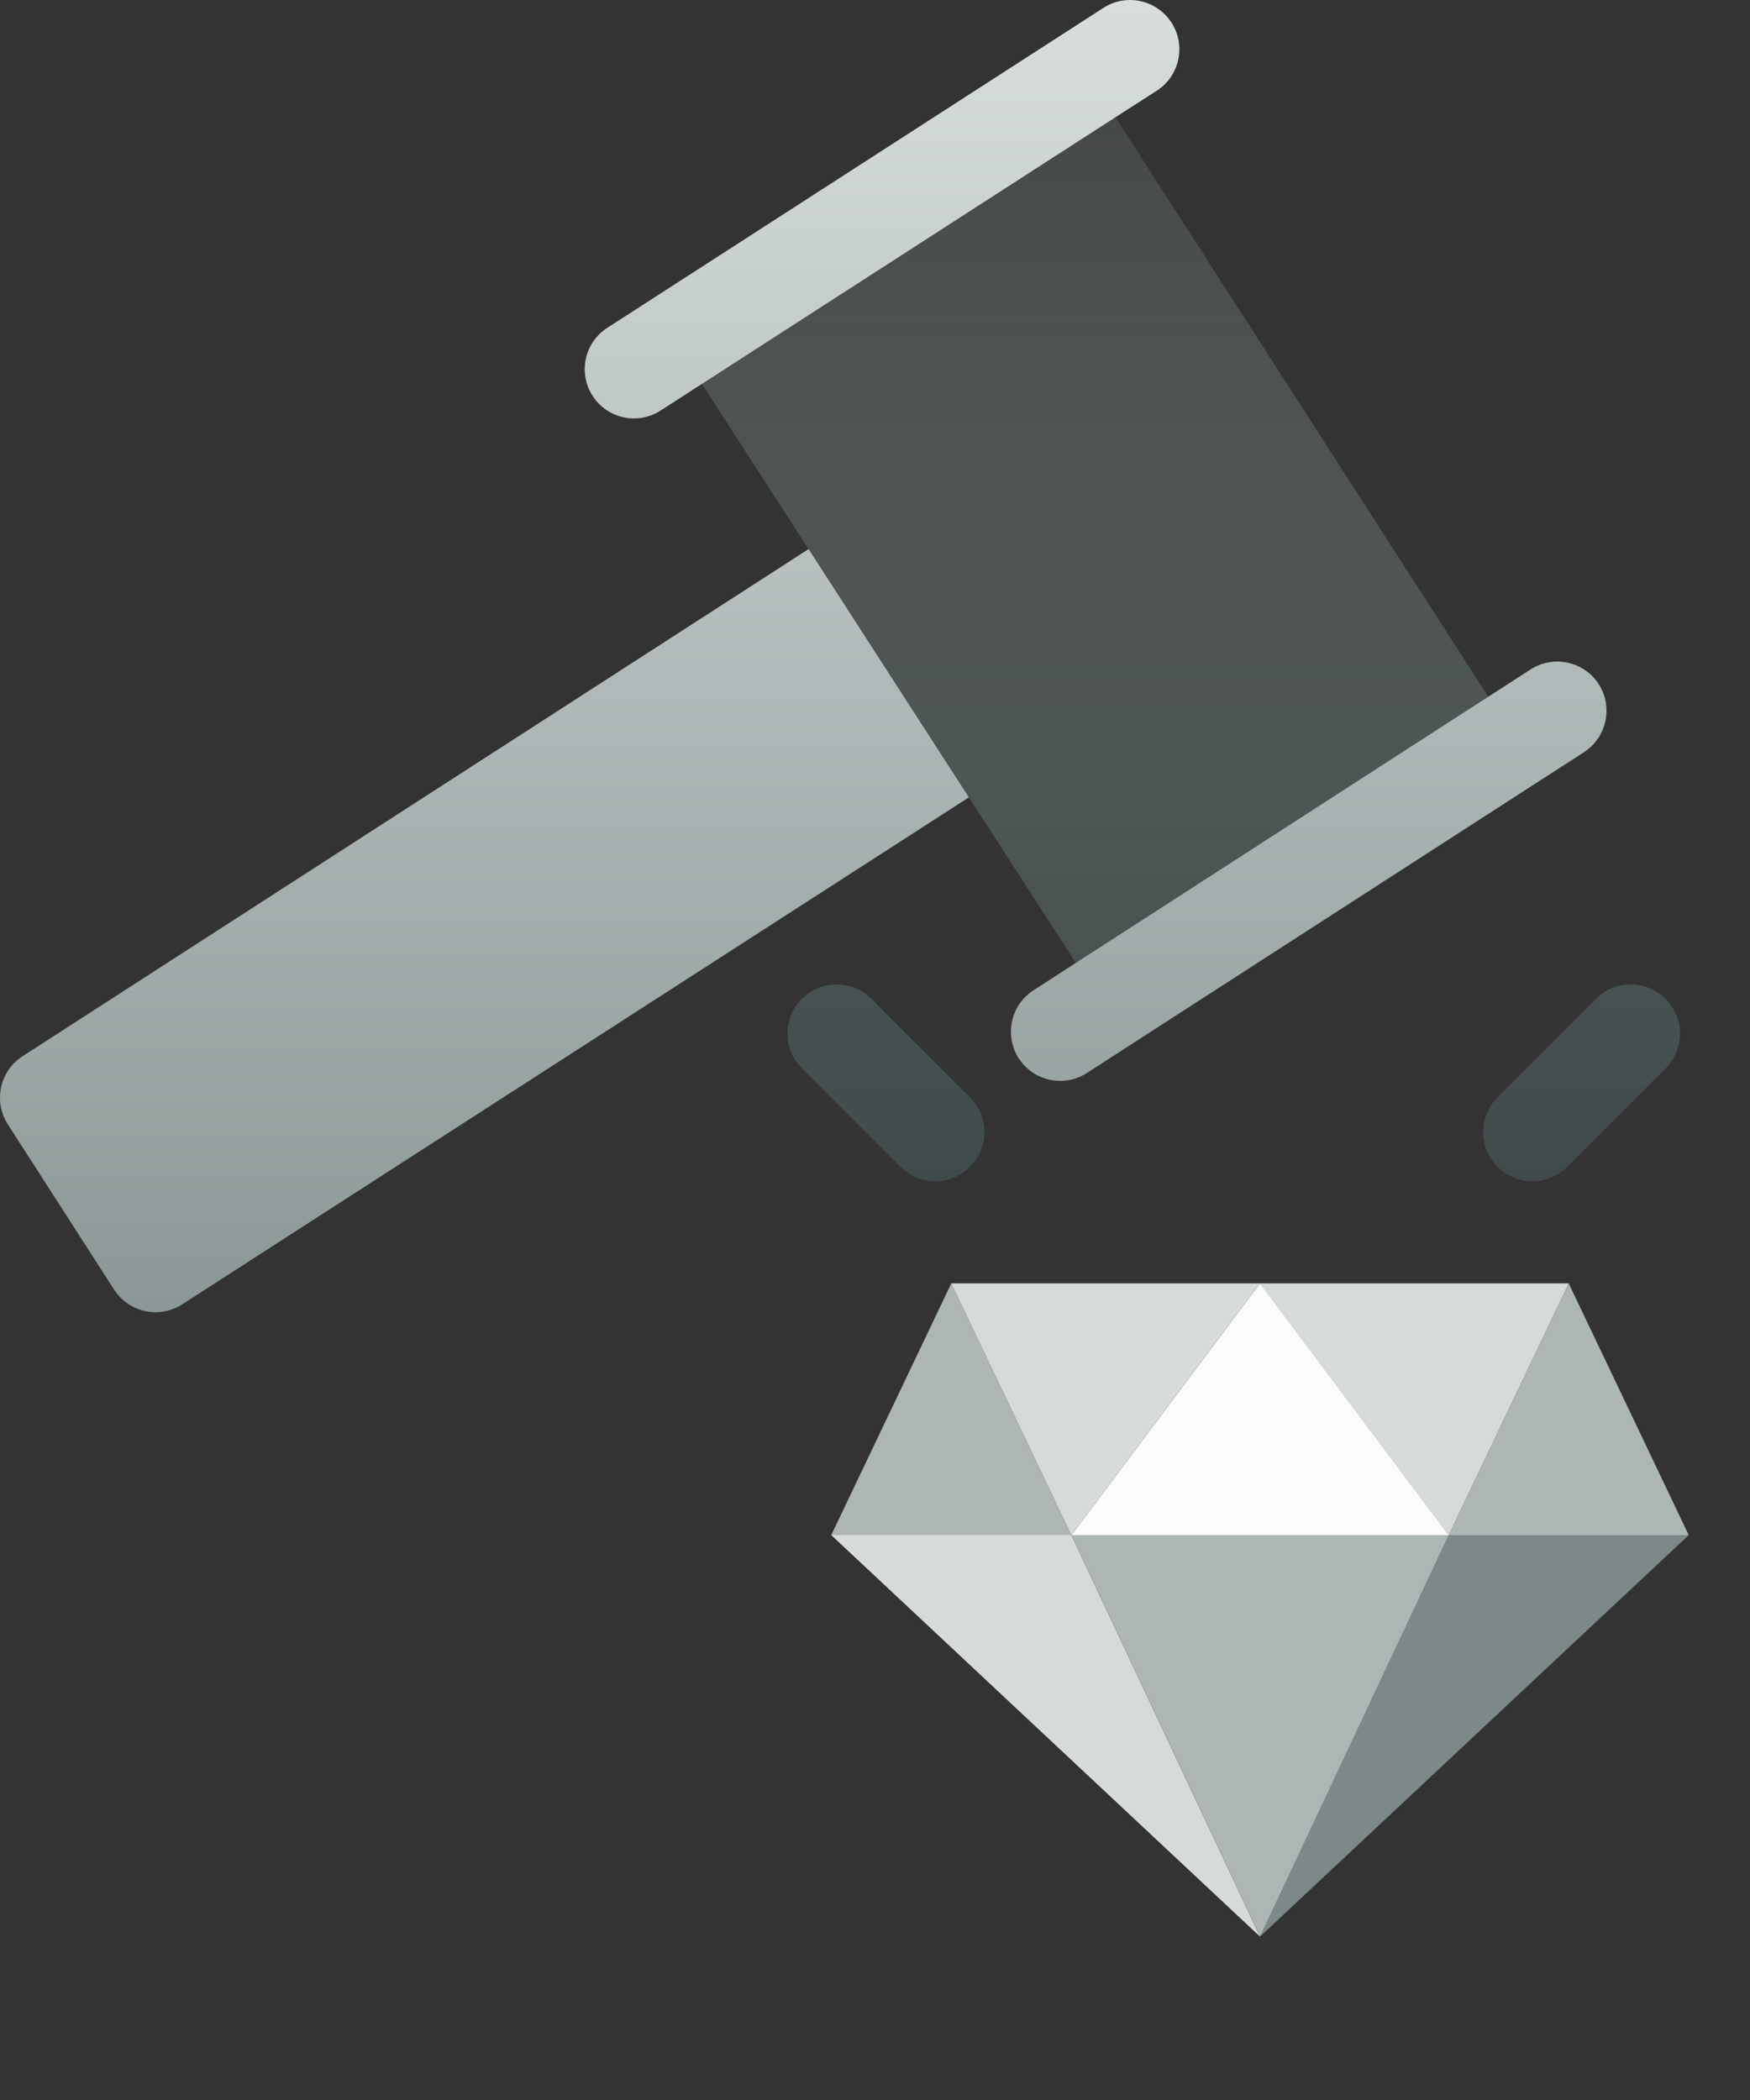 <svg width="25" height="30" viewBox="0 0 25 30" fill="none" xmlns="http://www.w3.org/2000/svg">
<rect x="0" y="0" width="25" height="30" fill="#333333" stroke="none"/>
<path d="M23.794 14.269C23.519 13.994 23.074 13.994 22.8 14.269L21.393 15.675C21.119 15.95 21.119 16.395 21.393 16.669C21.668 16.944 22.113 16.944 22.388 16.669L23.794 15.263C24.069 14.989 24.069 14.544 23.794 14.269ZM12.45 14.269C12.175 13.994 11.73 13.994 11.456 14.269C11.181 14.544 11.181 14.989 11.456 15.263L12.862 16.669C13.137 16.944 13.582 16.944 13.856 16.669C14.131 16.395 14.131 15.95 13.856 15.675L12.45 14.269ZM15.934 1.675L12.278 2.877L10.027 5.486L11.551 7.844L11.995 10.324L13.841 11.391L15.369 13.756L19.018 12.558L21.262 9.954L15.934 1.675Z" fill="url(#paint0_linear_7403_111081)"/>
<path d="M14.763 14.148C14.437 14.358 14.344 14.794 14.554 15.12C14.764 15.444 15.199 15.54 15.526 15.329L22.629 10.745C22.954 10.534 23.048 10.098 22.838 9.772C22.626 9.445 22.188 9.355 21.866 9.563L15.369 13.756L14.763 14.148ZM11.551 7.844L0.321 15.09C-0.004 15.3 -0.098 15.734 0.111 16.061L1.63 18.423C1.842 18.75 2.276 18.844 2.602 18.634L13.841 11.391L11.551 7.844ZM9.437 5.865L15.935 1.675L16.525 1.296C16.852 1.085 16.946 0.65 16.736 0.324C16.525 -0.004 16.09 -0.098 15.764 0.112C15.625 0.202 8.788 4.611 8.676 4.683C8.35 4.893 8.255 5.328 8.465 5.654C8.674 5.979 9.107 6.077 9.437 5.865ZM8.676 4.683C8.674 4.684 8.674 4.684 8.676 4.683V4.683Z" fill="url(#paint1_linear_7403_111081)"/>
<path d="M11.875 21.93L13.59 18.334L15.305 21.93H11.875Z" fill="#AEB5B5"/>
<path d="M13.59 18.334H18L15.305 21.93L13.59 18.334Z" fill="#D6DADA"/>
<path d="M24.125 21.93L22.41 18.334L20.695 21.93H24.125Z" fill="#AEB5B5"/>
<path d="M22.41 18.334H18L20.695 21.93L22.41 18.334ZM15.305 21.93L18 27.666L11.875 21.93H15.305Z" fill="#D6DADA"/>
<path d="M20.695 21.93L18 27.666L24.125 21.93H20.695Z" fill="#7C8988"/>
<path d="M15.306 21.93H20.696L18.001 18.334L15.306 21.93Z" fill="#FCFCFC"/>
<path d="M15.306 21.93L18.001 27.666L20.696 21.93H15.306Z" fill="#AEB5B5"/>
<defs>
<linearGradient id="paint0_linear_7403_111081" x1="17.333" y1="19.92" x2="17.333" y2="1.675" gradientUnits="userSpaceOnUse">
<stop stop-color="#344444" stop-opacity="0.76"/>
<stop offset="1" stop-color="#A5B3B3" stop-opacity="0.17"/>
</linearGradient>
<linearGradient id="paint1_linear_7403_111081" x1="12" y1="22.5" x2="12" y2="0" gradientUnits="userSpaceOnUse">
<stop stop-color="#7C8988"/>
<stop offset="1" stop-color="#D8DEDE"/>
</linearGradient>
</defs>
</svg>
